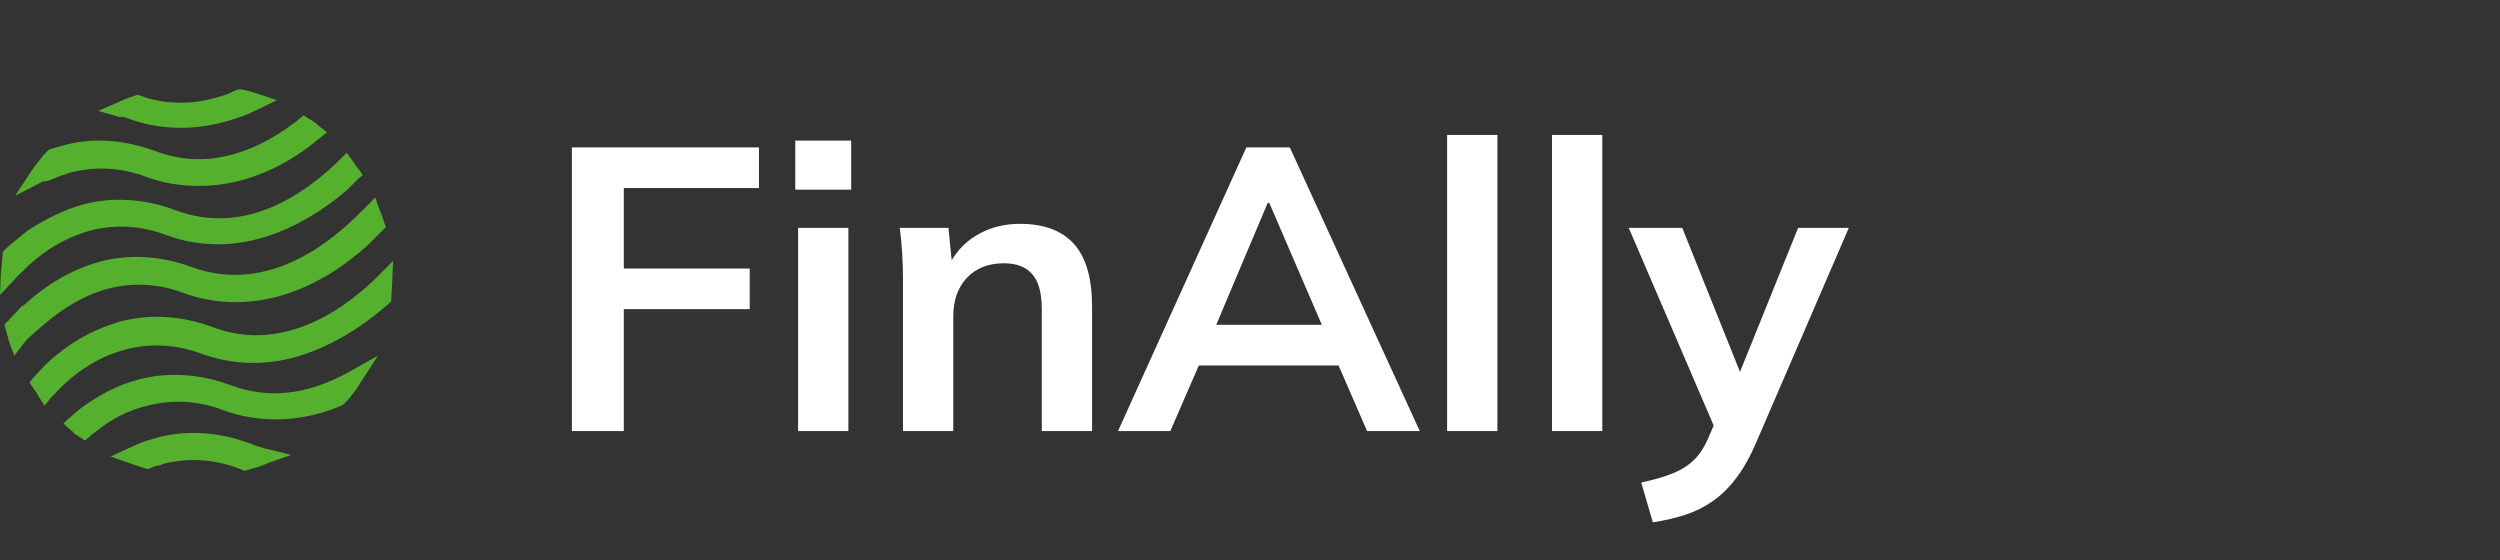 <svg width="174" height="39" viewBox="0 0 174 39" fill="none" xmlns="http://www.w3.org/2000/svg">
<rect x="0" y="0" width="174" height="39" fill="#333333" stroke="none"/>
<path d="M16.043 26.806C13.867 25.998 11.628 25.874 9.576 26.433C8.146 26.806 6.778 27.552 5.534 28.485L4.664 29.231L4.415 29.48L4.975 29.978C5.037 29.978 5.037 30.04 5.099 30.102C5.223 30.226 5.348 30.288 5.534 30.413L5.907 30.662L6.28 30.351C6.343 30.288 6.467 30.164 6.591 30.102C7.711 29.169 8.954 28.547 10.26 28.236C11.939 27.801 13.742 27.863 15.545 28.547C17.038 29.107 20.085 29.791 23.753 28.236L23.878 28.174L24.064 27.988C24.064 27.926 24.127 27.926 24.189 27.863C24.5 27.49 24.811 27.117 25.059 26.682L26.303 24.754L24.313 25.874C21.39 27.49 18.717 27.801 16.043 26.806Z" fill="#55B02E"/>
<path d="M7.524 20.091C9.203 19.655 11.006 19.718 12.809 20.402C14.799 21.148 19.898 22.205 25.619 17.044L26.552 16.111L26.614 16.049L26.863 15.8L26.738 15.489C26.676 15.241 26.552 14.93 26.427 14.619L26.116 13.748L25.494 14.37C25.432 14.494 25.308 14.556 25.184 14.681C22.448 17.479 18.219 20.34 13.369 18.598C11.193 17.79 8.954 17.666 6.902 18.225C4.912 18.785 3.171 19.842 1.555 21.334V21.272L0.622 22.267C0.622 22.329 0.56 22.329 0.497 22.392L0.311 22.578L0.373 22.827C0.435 23.138 0.56 23.448 0.622 23.759L0.995 24.754L1.617 23.946C1.679 23.822 1.803 23.759 1.865 23.635C3.171 22.454 4.975 20.775 7.524 20.091Z" fill="#55B02E"/>
<path d="M1.492 18.971C2.923 17.479 4.539 16.546 6.28 16.049C7.959 15.614 9.763 15.676 11.566 16.36C17.162 18.412 22.012 15.054 24.127 13.251L24.935 12.442L25.246 12.194L24.997 11.82C24.811 11.634 24.686 11.385 24.5 11.136L24.127 10.639L23.691 11.074C23.629 11.136 23.505 11.261 23.442 11.323C20.831 13.81 16.789 16.36 12.188 14.619C10.011 13.81 7.773 13.686 5.721 14.246C4.415 14.619 3.171 15.241 1.928 16.049L0.622 17.106C0.497 17.23 0.435 17.293 0.311 17.417L0.187 17.541V17.728C0.124 18.163 0.124 18.598 0.062 18.971L-3.05176e-05 20.526L1.057 19.407C1.181 19.282 1.306 19.096 1.492 18.971Z" fill="#55B02E"/>
<path d="M17.846 31.035L17.722 31.408L17.846 31.035C17.66 30.973 17.535 30.91 17.349 30.848C15.172 30.04 12.934 29.916 10.882 30.475C10.447 30.599 10.011 30.724 9.576 30.91L8.084 31.594L7.711 31.781L8.954 32.216C9.327 32.34 9.7 32.465 10.073 32.589L10.26 32.651L10.447 32.589C10.633 32.527 10.82 32.403 11.006 32.403C11.13 32.403 11.255 32.34 11.379 32.278C12.872 31.905 14.488 31.905 16.229 32.465C16.416 32.527 16.54 32.589 16.727 32.651L17.038 32.776L17.224 32.714C17.66 32.589 18.157 32.465 18.53 32.278L20.271 31.657L18.468 31.221C18.281 31.159 18.033 31.097 17.846 31.035Z" fill="#55B02E"/>
<path d="M27.36 18.163L26.427 19.096C26.303 19.22 26.179 19.345 26.054 19.469C23.505 21.894 19.401 24.506 14.799 22.765C12.623 21.956 10.384 21.832 8.332 22.392C6.405 22.951 4.664 23.946 3.109 25.438L2.301 26.309L2.052 26.62L2.301 26.993C2.487 27.242 2.612 27.428 2.736 27.677L3.109 28.236L3.544 27.677C3.607 27.615 3.731 27.49 3.793 27.428C5.285 25.811 6.902 24.817 8.768 24.319C10.447 23.884 12.25 23.946 14.053 24.63C15.608 25.19 17.224 25.376 18.841 25.19C21.701 24.879 24.562 23.262 26.676 21.459C26.8 21.334 26.925 21.272 27.049 21.148L27.236 20.961V20.775C27.236 20.402 27.298 19.966 27.298 19.593L27.36 18.163Z" fill="#55B02E"/>
<path d="M3.731 12.442L3.544 12.069L3.731 12.442C4.104 12.256 4.539 12.132 4.912 12.007C6.591 11.572 8.395 11.634 10.198 12.318C11.379 12.753 12.561 12.94 13.867 12.94C16.478 12.94 19.09 12.007 21.515 10.204L22.448 9.458L22.759 9.209L22.199 8.774C22.012 8.587 21.764 8.401 21.515 8.276L21.142 8.027L20.831 8.276C20.706 8.338 20.644 8.463 20.52 8.525C17.224 11.012 13.929 11.696 10.82 10.515C8.581 9.706 6.343 9.52 4.104 10.204C3.917 10.266 3.731 10.328 3.482 10.39L3.358 10.453L3.171 10.639C3.171 10.701 3.109 10.701 3.047 10.764C2.798 11.137 2.487 11.447 2.239 11.821L1.057 13.624L2.985 12.629C3.296 12.629 3.544 12.505 3.731 12.442Z" fill="#55B02E"/>
<path d="M8.83 8.214L9.016 8.276C9.825 8.587 11.068 8.898 12.623 8.898C14.24 8.898 15.794 8.525 17.349 7.903L19.276 6.97L17.971 6.535C17.598 6.411 17.224 6.286 16.789 6.224H16.602L16.416 6.286C16.23 6.349 16.043 6.473 15.856 6.535C13.991 7.219 12.125 7.343 10.322 6.846C10.136 6.784 9.949 6.722 9.763 6.659L9.576 6.597L9.389 6.659C9.016 6.784 8.643 6.908 8.27 7.095L6.84 7.717L8.332 8.152C8.457 8.09 8.643 8.152 8.83 8.214Z" fill="#55B02E"/>
<path d="M39.804 30V10.26H52.824V13.088H43.416V18.688H52.18V21.516H43.416V30H39.804ZM55.547 30V15.86H59.047V30H55.547ZM55.351 13.2V9.784H59.243V13.2H55.351ZM62.848 30V19.388C62.848 18.809 62.83 18.221 62.792 17.624C62.755 17.027 62.699 16.439 62.624 15.86H66.012L66.292 18.66H65.956C66.404 17.671 67.067 16.915 67.944 16.392C68.822 15.851 69.839 15.58 70.996 15.58C72.657 15.58 73.908 16.047 74.748 16.98C75.588 17.913 76.008 19.369 76.008 21.348V30H72.508V21.516C72.508 20.377 72.284 19.565 71.836 19.08C71.407 18.576 70.754 18.324 69.876 18.324C68.793 18.324 67.935 18.66 67.3 19.332C66.665 20.004 66.348 20.9 66.348 22.02V30H62.848ZM77.815 30L86.747 10.26H89.771L98.815 30H95.147L92.739 24.456L94.195 25.436H82.351L83.863 24.456L81.455 30H77.815ZM88.231 14.124L84.283 23.476L83.555 22.608H92.963L92.375 23.476L88.343 14.124H88.231ZM100.719 30V9.392H104.219V30H100.719ZM108.02 30V9.392H111.52V30H108.02ZM115.041 36.356L114.229 33.584C115.106 33.397 115.843 33.183 116.441 32.94C117.038 32.697 117.533 32.38 117.925 31.988C118.317 31.596 118.643 31.092 118.905 30.476L119.605 28.824L119.521 30.196L113.361 15.86H117.085L121.509 26.892H120.697L125.149 15.86H128.677L122.237 30.784C121.807 31.792 121.341 32.623 120.837 33.276C120.333 33.948 119.791 34.48 119.213 34.872C118.634 35.283 117.999 35.6 117.309 35.824C116.618 36.048 115.862 36.225 115.041 36.356Z" fill="white"/>
</svg>
